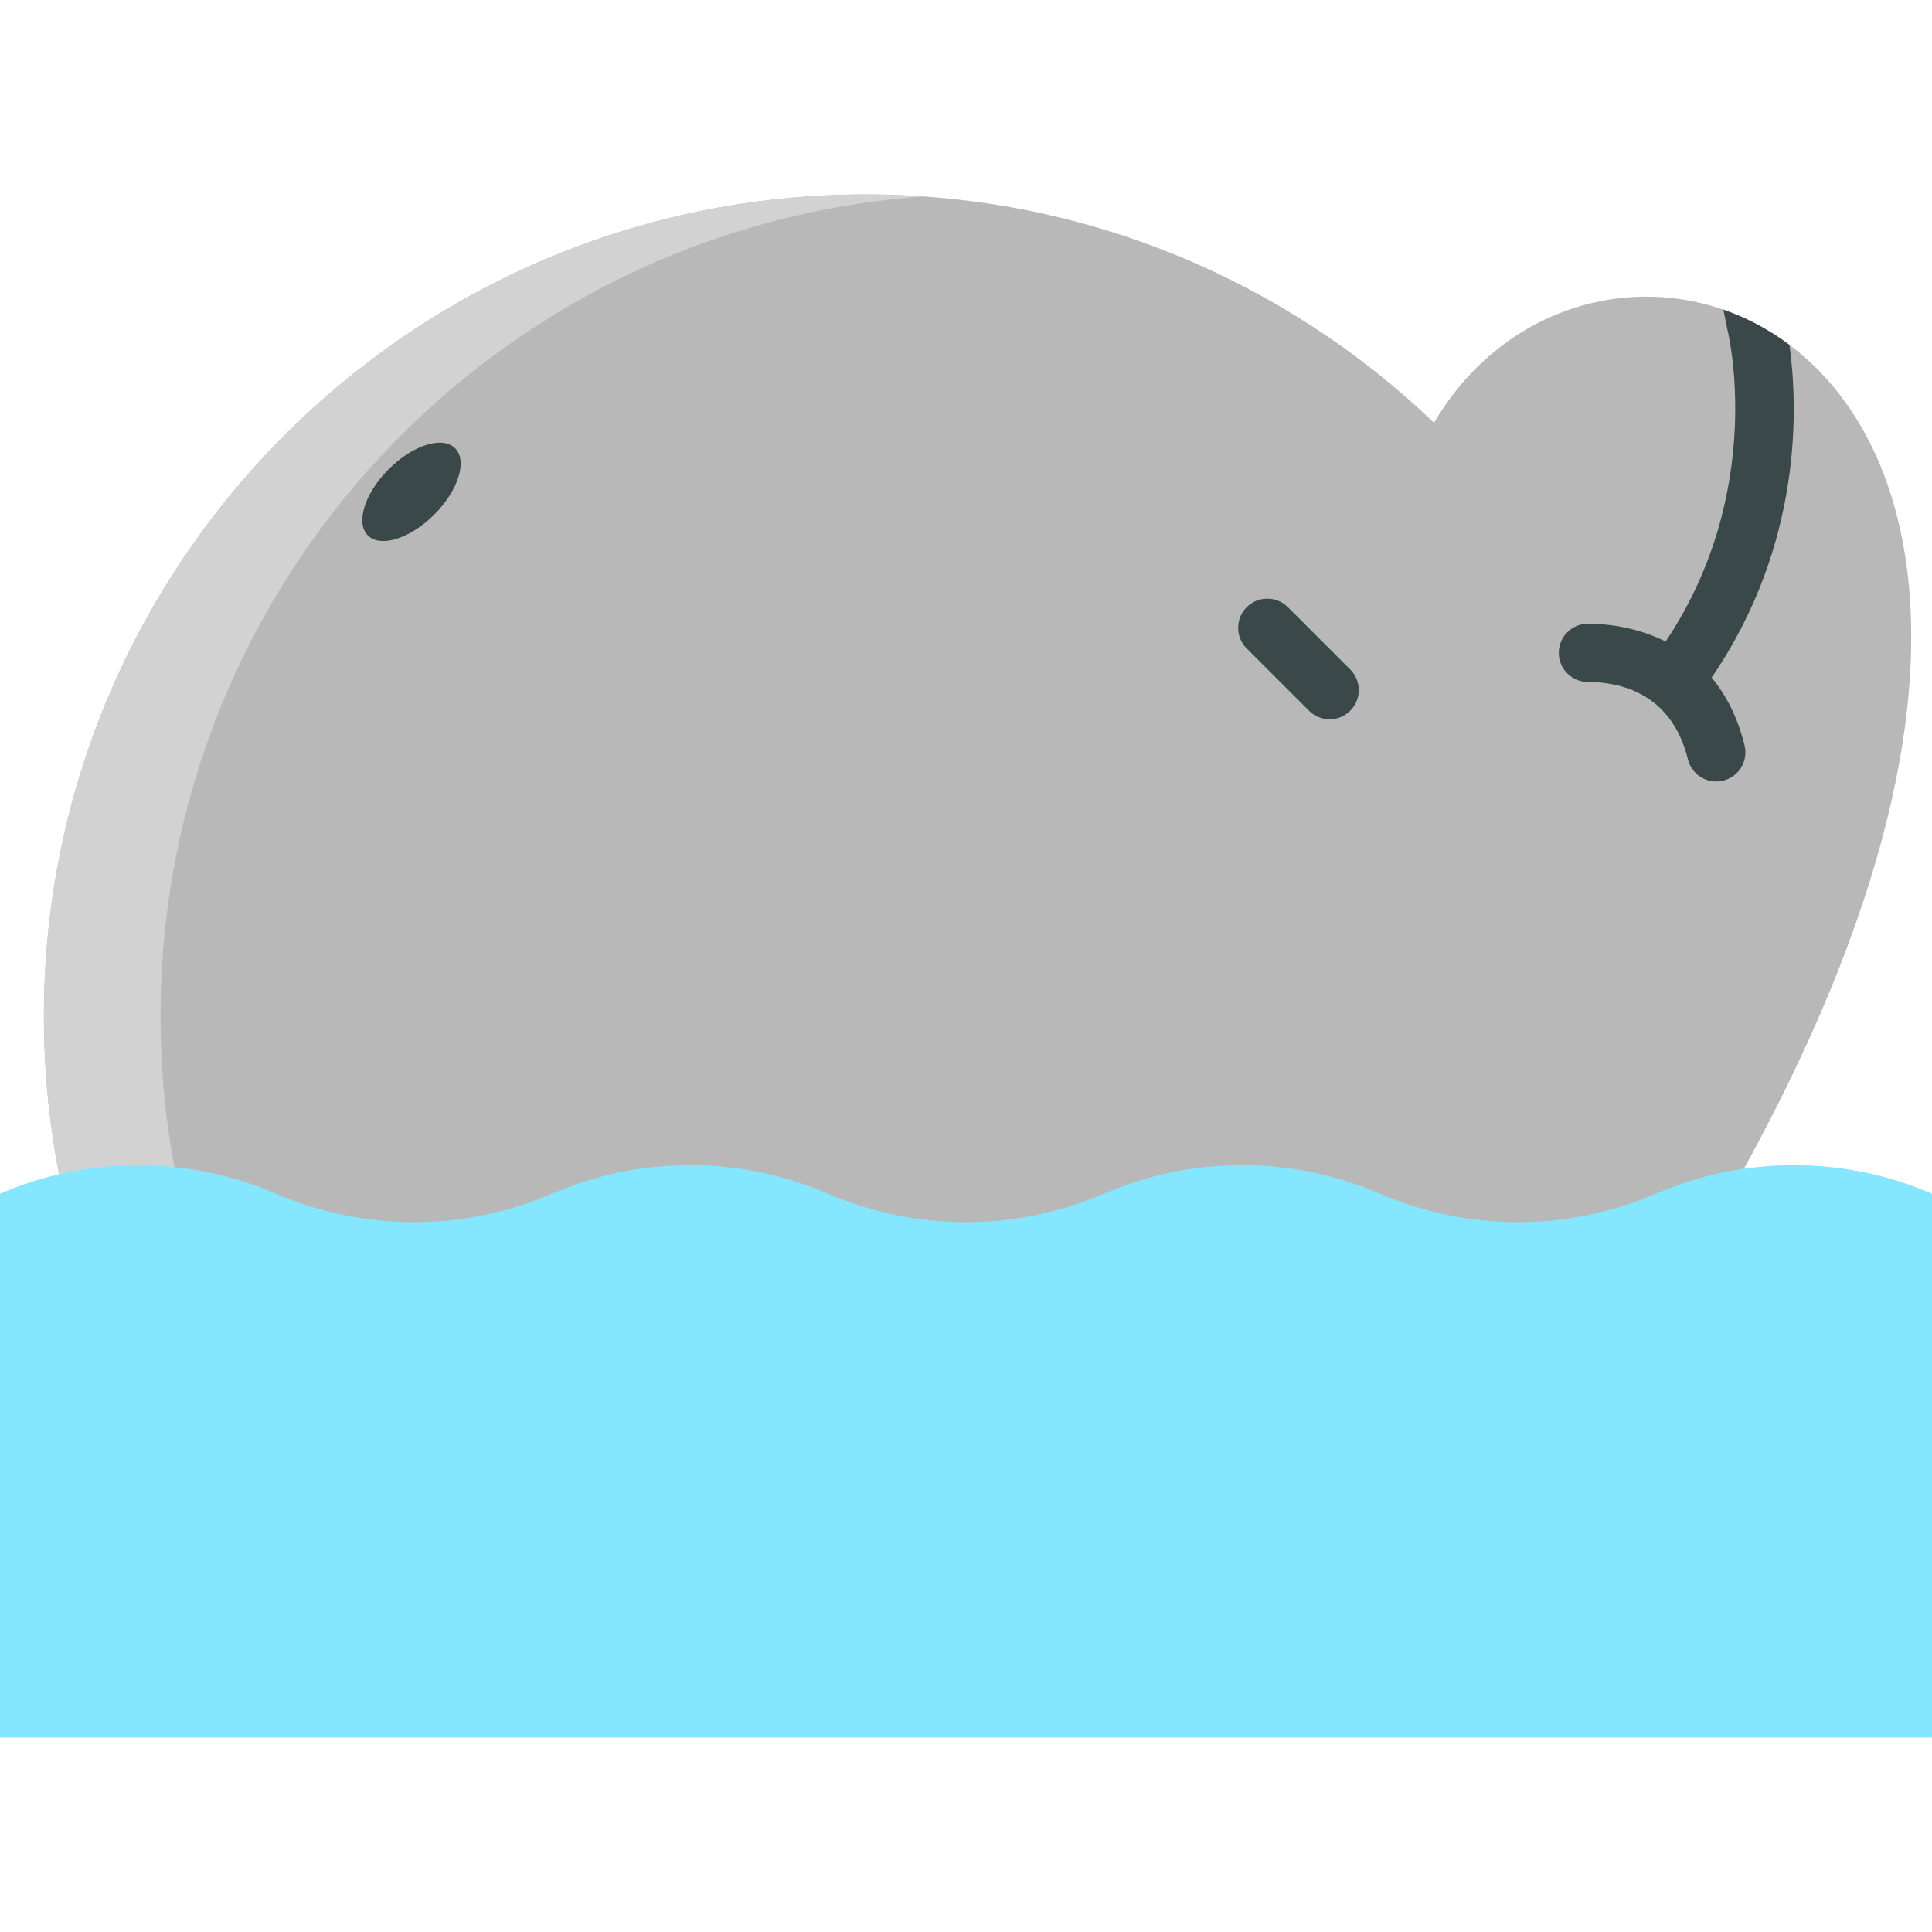<?xml version="1.0" encoding="iso-8859-1"?>
<!-- Generator: Adobe Illustrator 19.0.0, SVG Export Plug-In . SVG Version: 6.00 Build 0)  -->
<svg version="1.1" id="Capa_1" xmlns="http://www.w3.org/2000/svg" xmlns:xlink="http://www.w3.org/1999/xlink" x="0px" y="0px"
	 viewBox="0 0 512 512" style="enable-background:new 0 0 512 512;" xml:space="preserve">
<path style="fill:#B8B8B8;" d="M474.213,91.373L474.213,91.373l-7.585,1.264l-9.917-10.587c-27.506-9.512-59.494,0.817-76.68,29.988
	c-39.115-37.475-92.181-60.505-150.628-60.505c-120.268,0-217.766,97.497-217.766,217.767c0,42.358,12.107,81.883,33.03,115.327
	H414.14C533.686,219.899,517.777,124.035,474.213,91.373z"/>
<path style="fill:#D2D2D2;" d="M244.886,52.083c-5.115-0.36-10.277-0.551-15.484-0.551c-120.268,0-217.766,97.497-217.766,217.767
	c0,42.358,12.107,81.883,33.03,115.327h30.905c-20.923-33.444-33.03-72.969-33.03-115.327
	C42.541,154.217,131.816,59.996,244.886,52.083z"/>
<path style="fill:#85E7FF;" d="M512,316.343c-23.34-10.078-49.803-10.078-73.143,0l0,0c-23.34,10.078-49.803,10.078-73.143,0l0,0
	c-23.34-10.078-49.803-10.078-73.143,0l0,0c-23.34,10.078-49.803,10.078-73.143,0l0,0c-23.34-10.078-49.803-10.078-73.143,0l0,0
	c-23.34,10.078-49.803,10.078-73.143,0l0,0c-23.34-10.078-49.803-10.078-73.143,0v144.124h512V316.343z"/>
<g>
	
		<ellipse transform="matrix(-0.707 -0.707 0.707 -0.707 94.016 299.583)" style="fill:#3A484A;" cx="109.054" cy="130.32" rx="8.522" ry="16.348"/>
	<path style="fill:#3A484A;" d="M341.313,160.911c-3.018-3.017-7.91-3.017-10.927,0c-3.017,3.017-3.017,7.91,0,10.926l16.515,16.515
		c1.509,1.508,3.487,2.263,5.464,2.263s3.955-0.754,5.464-2.263c3.017-3.017,3.017-7.91,0-10.926L341.313,160.911z"/>
	<path style="fill:#3A484A;" d="M420.822,180.735c0.02,0,0.034,0,0.053,0c8.016,0,22.063,2.672,26.444,20.486
		c0.866,3.524,4.023,5.883,7.497,5.883c0.611,0,1.231-0.073,1.851-0.226c4.143-1.019,6.677-5.204,5.658-9.348
		c-1.881-7.651-4.999-13.489-8.726-17.955c24.48-35.774,22.794-72.697,20.615-88.204c-5.469-4.101-11.374-7.204-17.503-9.323
		l1.054,5.245c0.026,0.129,0.056,0.257,0.088,0.383c0.111,0.439,10.321,42.349-16.432,82.328
		c-8.327-4.145-16.655-4.722-20.559-4.722c-0.015,0-0.032,0-0.047,0c-4.268,0.005-7.722,3.469-7.717,7.736
		C413.101,177.283,416.559,180.735,420.822,180.735z"/>
</g>
<g>
</g>
<g>
</g>
<g>
</g>
<g>
</g>
<g>
</g>
<g>
</g>
<g>
</g>
<g>
</g>
<g>
</g>
<g>
</g>
<g>
</g>
<g>
</g>
<g>
</g>
<g>
</g>
<g>
</g>
</svg>
